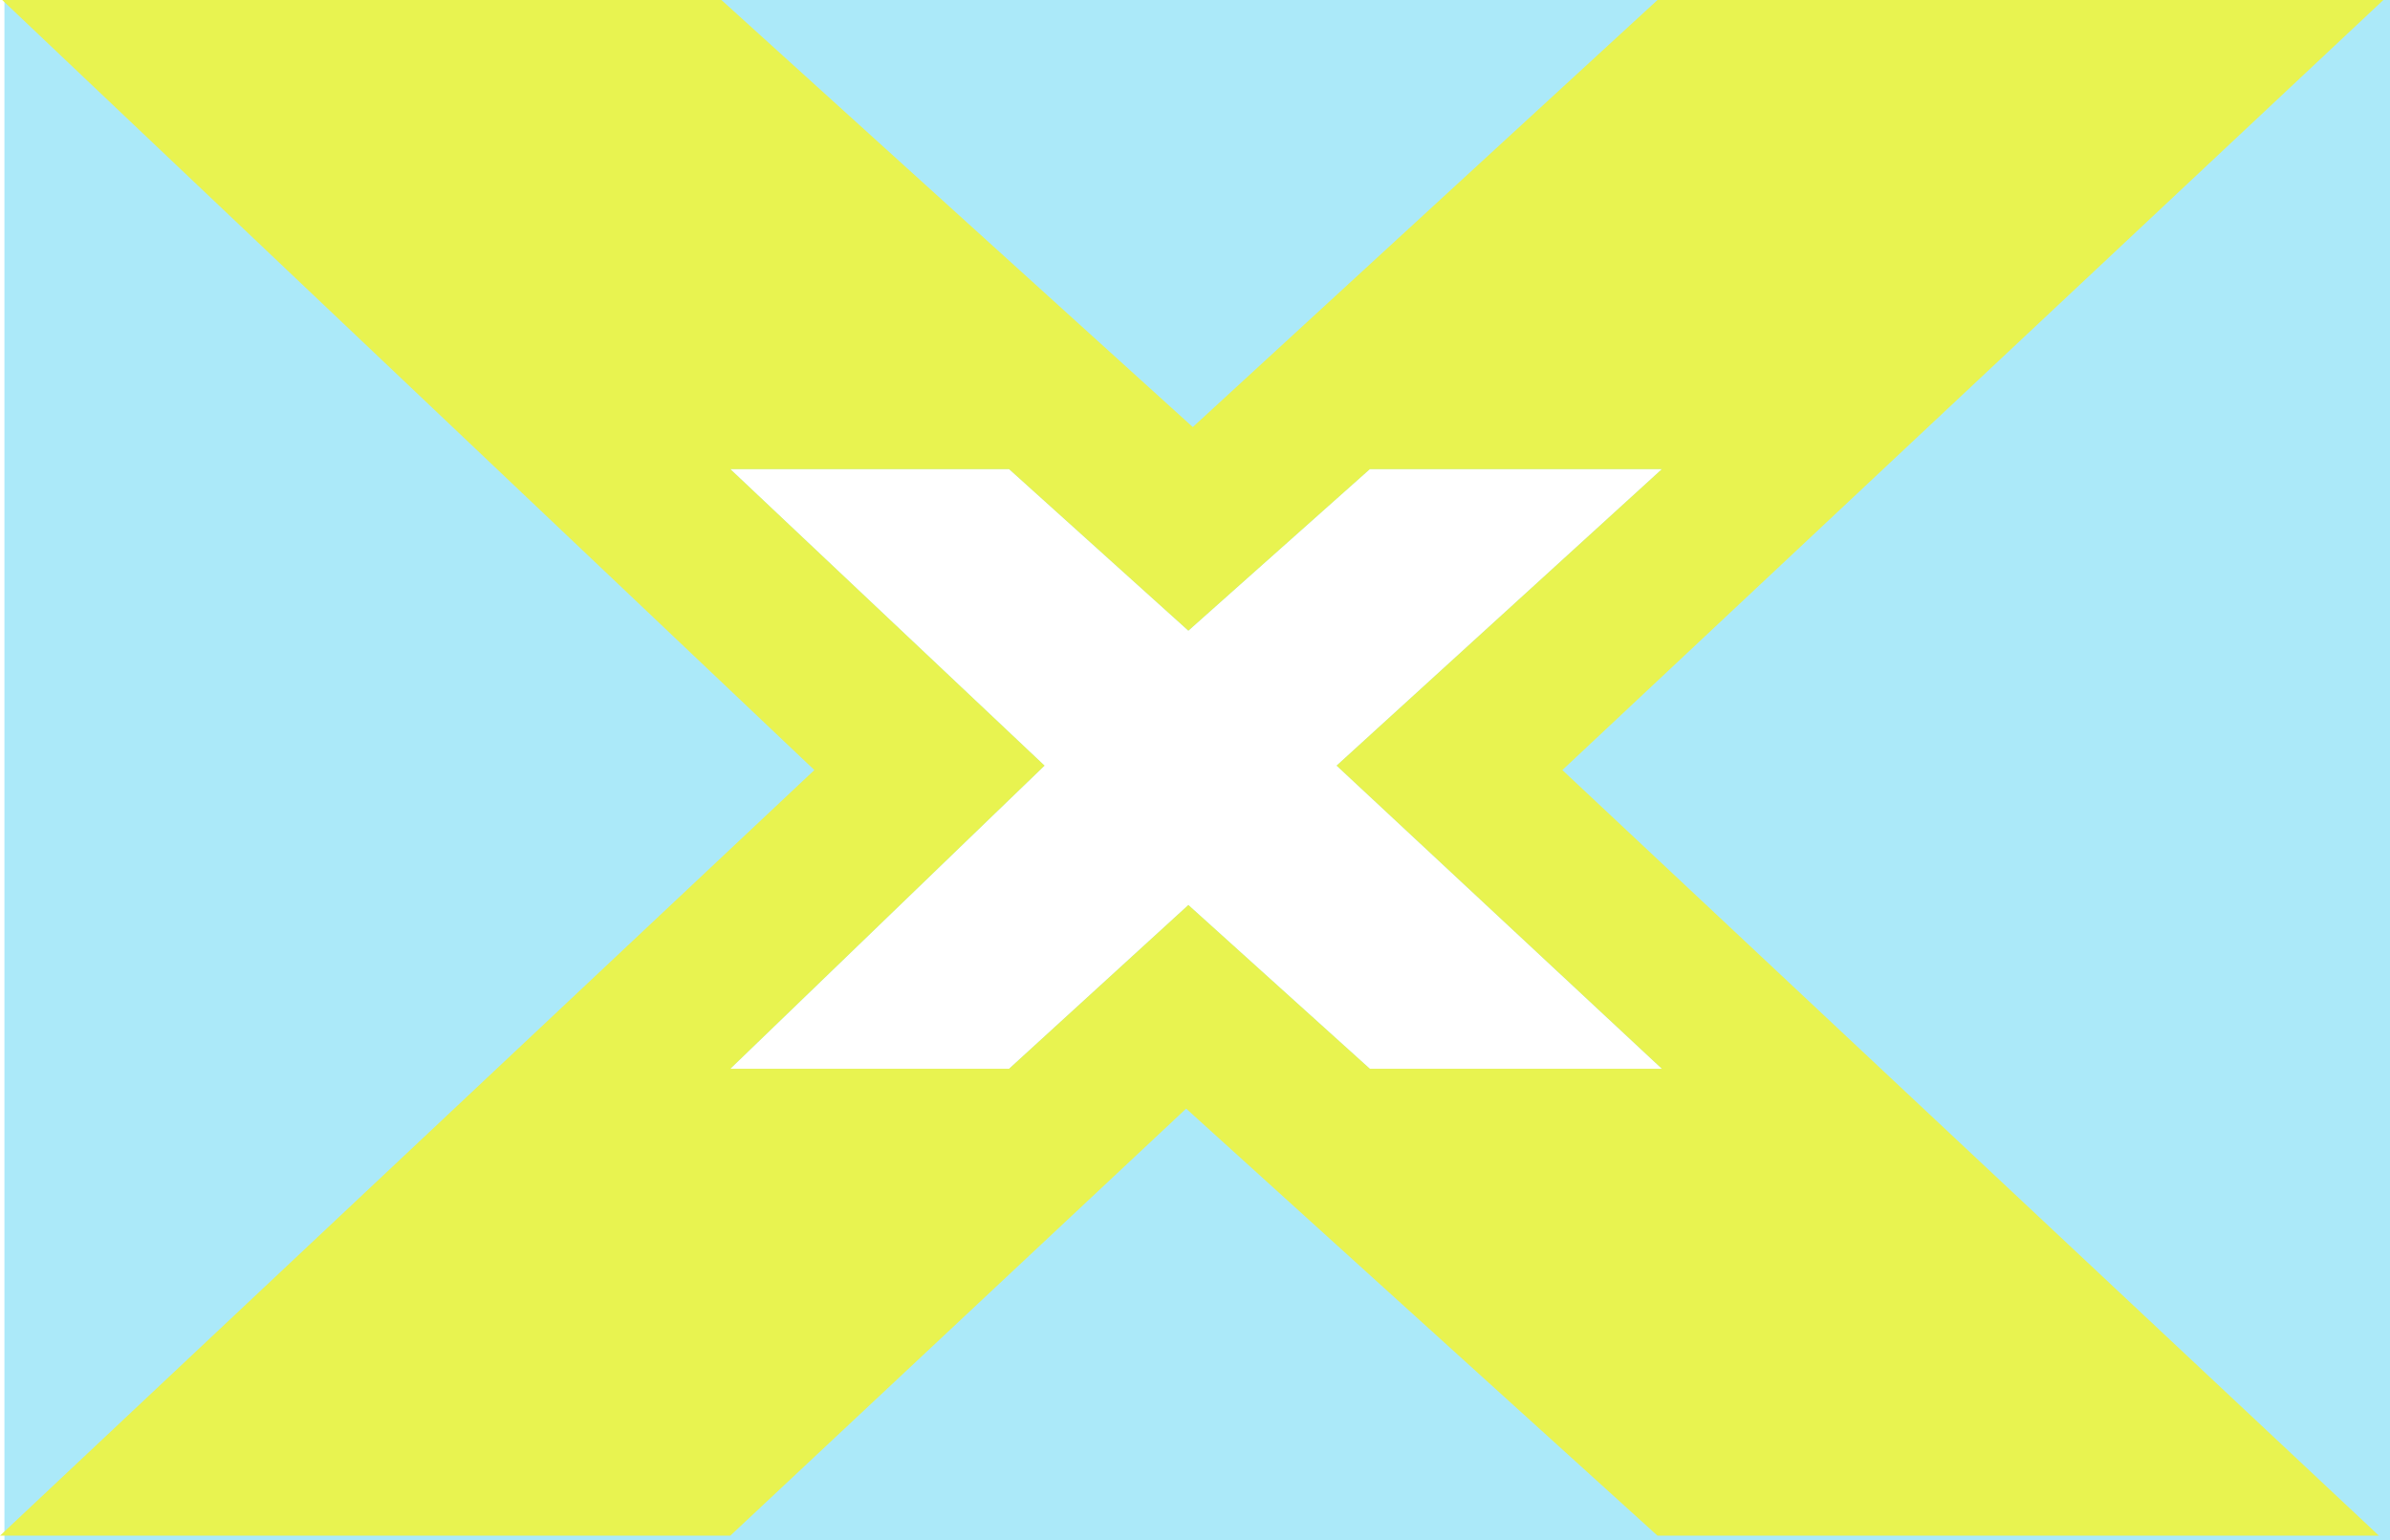 <svg width="540" height="348" viewBox="0 0 540 348" fill="none" xmlns="http://www.w3.org/2000/svg">
<path fill-rule="evenodd" clip-rule="evenodd" d="M540 0H1V348H540V0ZM228 106H165L236 173L165 241.5H228L268.5 204.5L309.5 241.5H375.5L302 173L375.5 106H309.5L268.5 142.5L228 106Z" fill="#ABE9F9"/>
<path fill-rule="evenodd" clip-rule="evenodd" d="M0.5 0H163L269.5 96.5L374.5 0H538.5L353 174L537.5 347H374.5L268 250.5L165 347H0L184 174L0.5 0ZM165 106H228L268.5 142.5L309.5 106H375.5L302 173L375.5 241.5H309.5L268.5 204.5L228 241.5H165L236 173L165 106Z" fill="#E8F350"/>
</svg>
